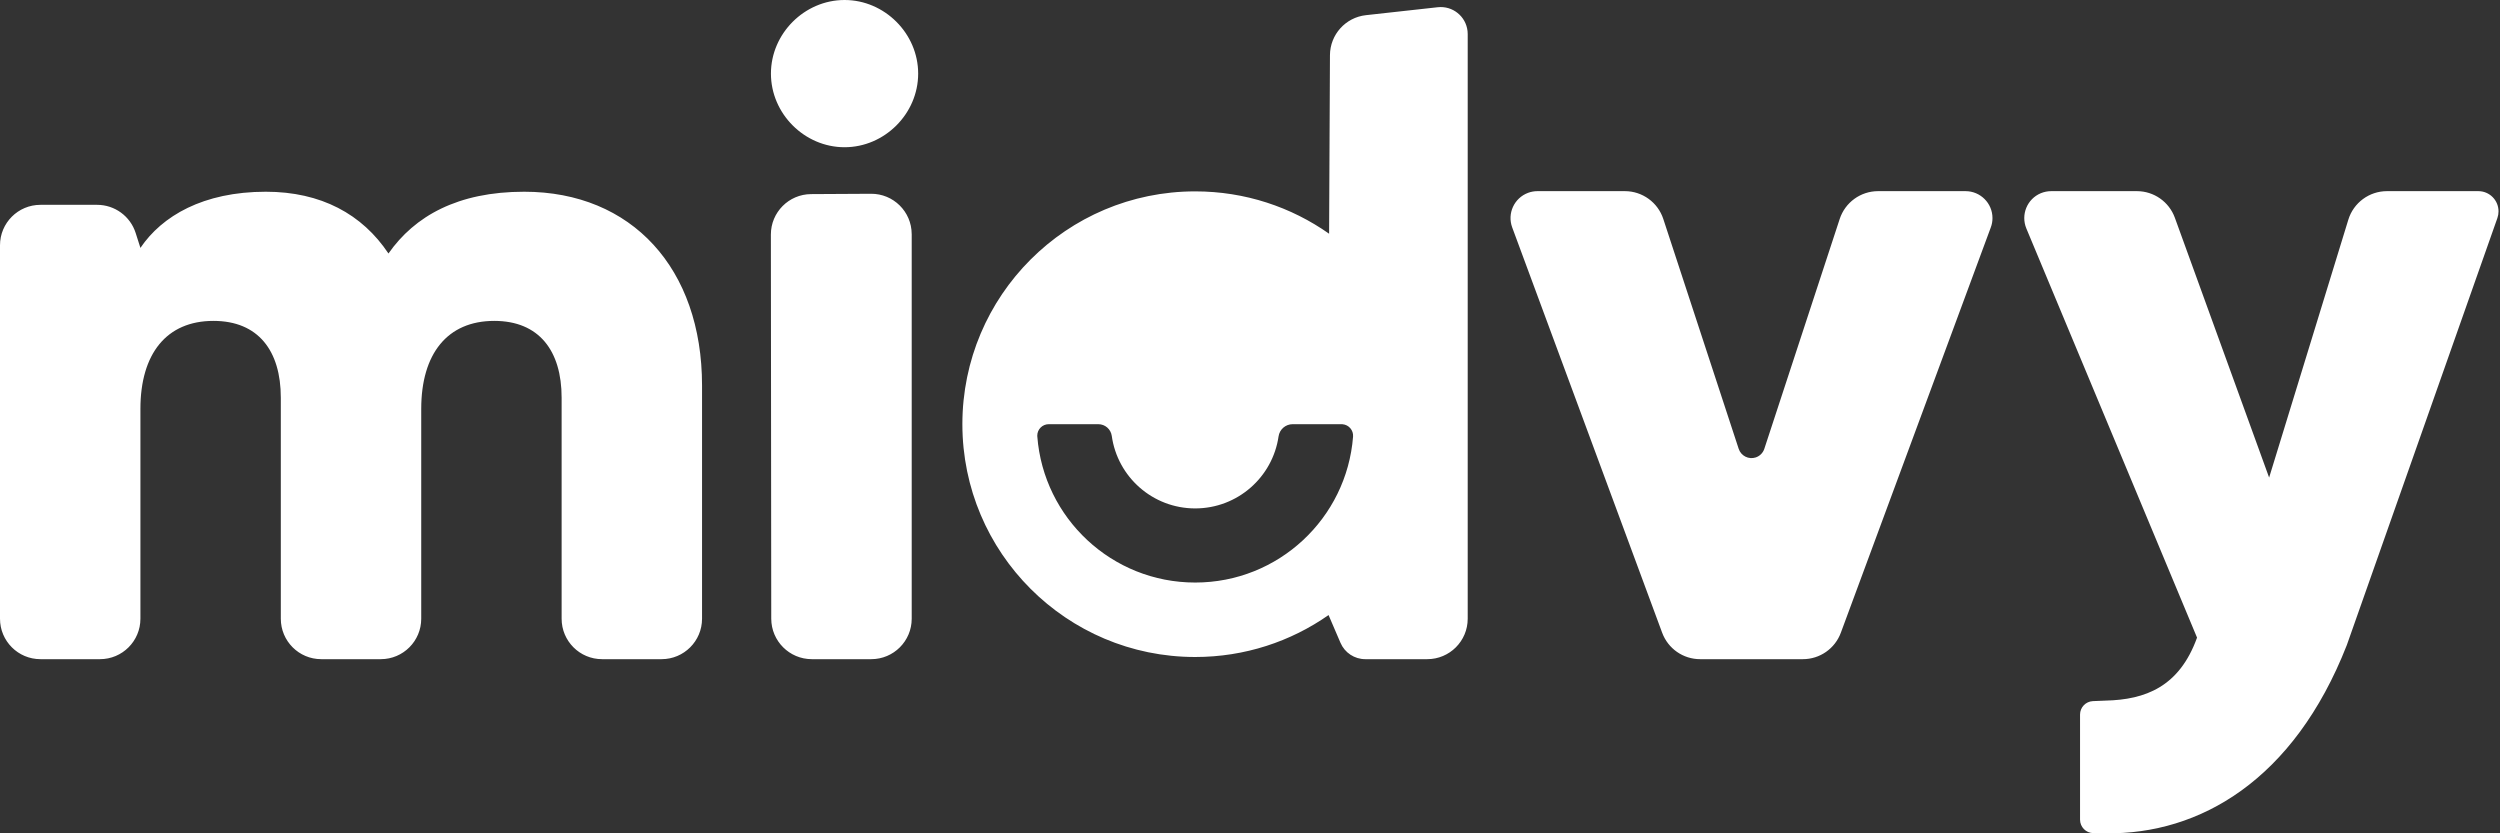 <svg width="120" height="40" viewBox="0 0 120 40" fill="none" xmlns="http://www.w3.org/2000/svg">
<rect x="0" y="0" width="120" height="40" fill="#333333" stroke="none"/>
<path d="M25.161 9.203C30.328 9.203 33.698 12.887 33.698 18.503V29.699C33.698 30.771 32.829 31.64 31.757 31.64H28.899C27.827 31.64 26.958 30.771 26.958 29.699V19.088C26.958 16.841 25.88 15.403 23.723 15.403C21.477 15.403 20.219 16.976 20.219 19.627V29.699C20.219 30.771 19.35 31.64 18.278 31.64H15.42C14.348 31.64 13.479 30.771 13.479 29.699V19.088C13.479 16.841 12.401 15.403 10.244 15.403C7.998 15.403 6.74 16.976 6.74 19.627V29.699C6.74 30.771 5.871 31.64 4.799 31.64H1.941C0.869 31.64 0 30.771 0 29.699V11.773C0 10.701 0.869 9.832 1.941 9.832H4.663C5.508 9.832 6.256 10.379 6.512 11.184L6.74 11.899C7.773 10.371 9.75 9.203 12.76 9.203C15.411 9.203 17.388 10.281 18.646 12.168C19.904 10.371 21.971 9.203 25.161 9.203ZM40.539 7.067C38.615 7.067 37.005 5.457 37.005 3.533C37.005 1.61 38.615 0 40.539 0C42.462 0 44.072 1.61 44.072 3.533C44.072 5.457 42.462 7.067 40.539 7.067ZM37.02 29.699L37.002 11.259C37.001 10.191 37.863 9.323 38.932 9.317L41.81 9.301C42.882 9.295 43.755 10.159 43.761 11.23C43.761 11.234 43.762 11.238 43.762 11.241V29.699C43.762 30.771 42.893 31.64 41.821 31.64H38.963C37.892 31.638 37.023 30.77 37.02 29.699ZM63.771 29.523C61.958 30.792 59.751 31.536 57.369 31.536C51.198 31.536 46.194 26.533 46.194 20.361C46.194 14.19 51.198 9.186 57.369 9.186C59.762 9.186 61.979 9.938 63.797 11.219L63.838 2.648C63.843 1.662 64.585 0.836 65.565 0.728L69.014 0.347C69.724 0.269 70.363 0.781 70.442 1.491C70.447 1.538 70.45 1.586 70.45 1.633V29.699C70.45 30.771 69.581 31.64 68.509 31.64H65.533C65.016 31.64 64.548 31.332 64.344 30.857L63.771 29.523ZM90.15 9.175H94.345C95.059 9.175 95.639 9.754 95.639 10.468C95.639 10.622 95.612 10.774 95.558 10.917L88.36 30.372C88.078 31.134 87.352 31.64 86.54 31.64H81.604C80.792 31.64 80.066 31.134 79.784 30.372L72.586 10.917C72.338 10.247 72.68 9.503 73.35 9.255C73.494 9.202 73.646 9.175 73.799 9.175H77.993C78.832 9.175 79.576 9.713 79.838 10.51L83.457 21.544C83.569 21.883 83.934 22.068 84.274 21.957C84.469 21.893 84.623 21.739 84.687 21.544L88.306 10.51C88.568 9.713 89.312 9.175 90.15 9.175ZM114.575 9.175H118.959C119.495 9.175 119.929 9.609 119.929 10.145C119.929 10.255 119.911 10.364 119.874 10.468L112.647 30.966C110.099 37.467 105.571 40.055 101.088 39.999C100.933 39.997 100.729 39.994 100.478 39.99C100.125 39.984 99.842 39.696 99.842 39.343V34.3C99.842 33.956 100.111 33.672 100.455 33.654C100.712 33.641 100.915 33.632 101.064 33.629C102.983 33.586 104.608 32.965 105.458 30.606L97.265 10.967C96.99 10.307 97.301 9.549 97.96 9.274C98.118 9.209 98.288 9.175 98.459 9.175H102.57C103.387 9.175 104.116 9.686 104.394 10.454L108.918 22.923L112.72 10.545C112.97 9.731 113.723 9.175 114.575 9.175ZM49.791 20.953C50.093 24.875 53.371 27.962 57.369 27.962C61.367 27.962 64.643 24.877 64.947 20.958C64.971 20.653 64.743 20.387 64.438 20.363C64.424 20.362 64.41 20.361 64.395 20.361H62.046C61.707 20.361 61.419 20.61 61.371 20.946C61.087 22.902 59.404 24.404 57.369 24.404C55.327 24.404 53.638 22.89 53.365 20.923C53.32 20.601 53.045 20.361 52.72 20.361H50.339C50.036 20.361 49.789 20.608 49.789 20.911C49.789 20.925 49.79 20.939 49.791 20.953Z" fill="white"/>
</svg>
